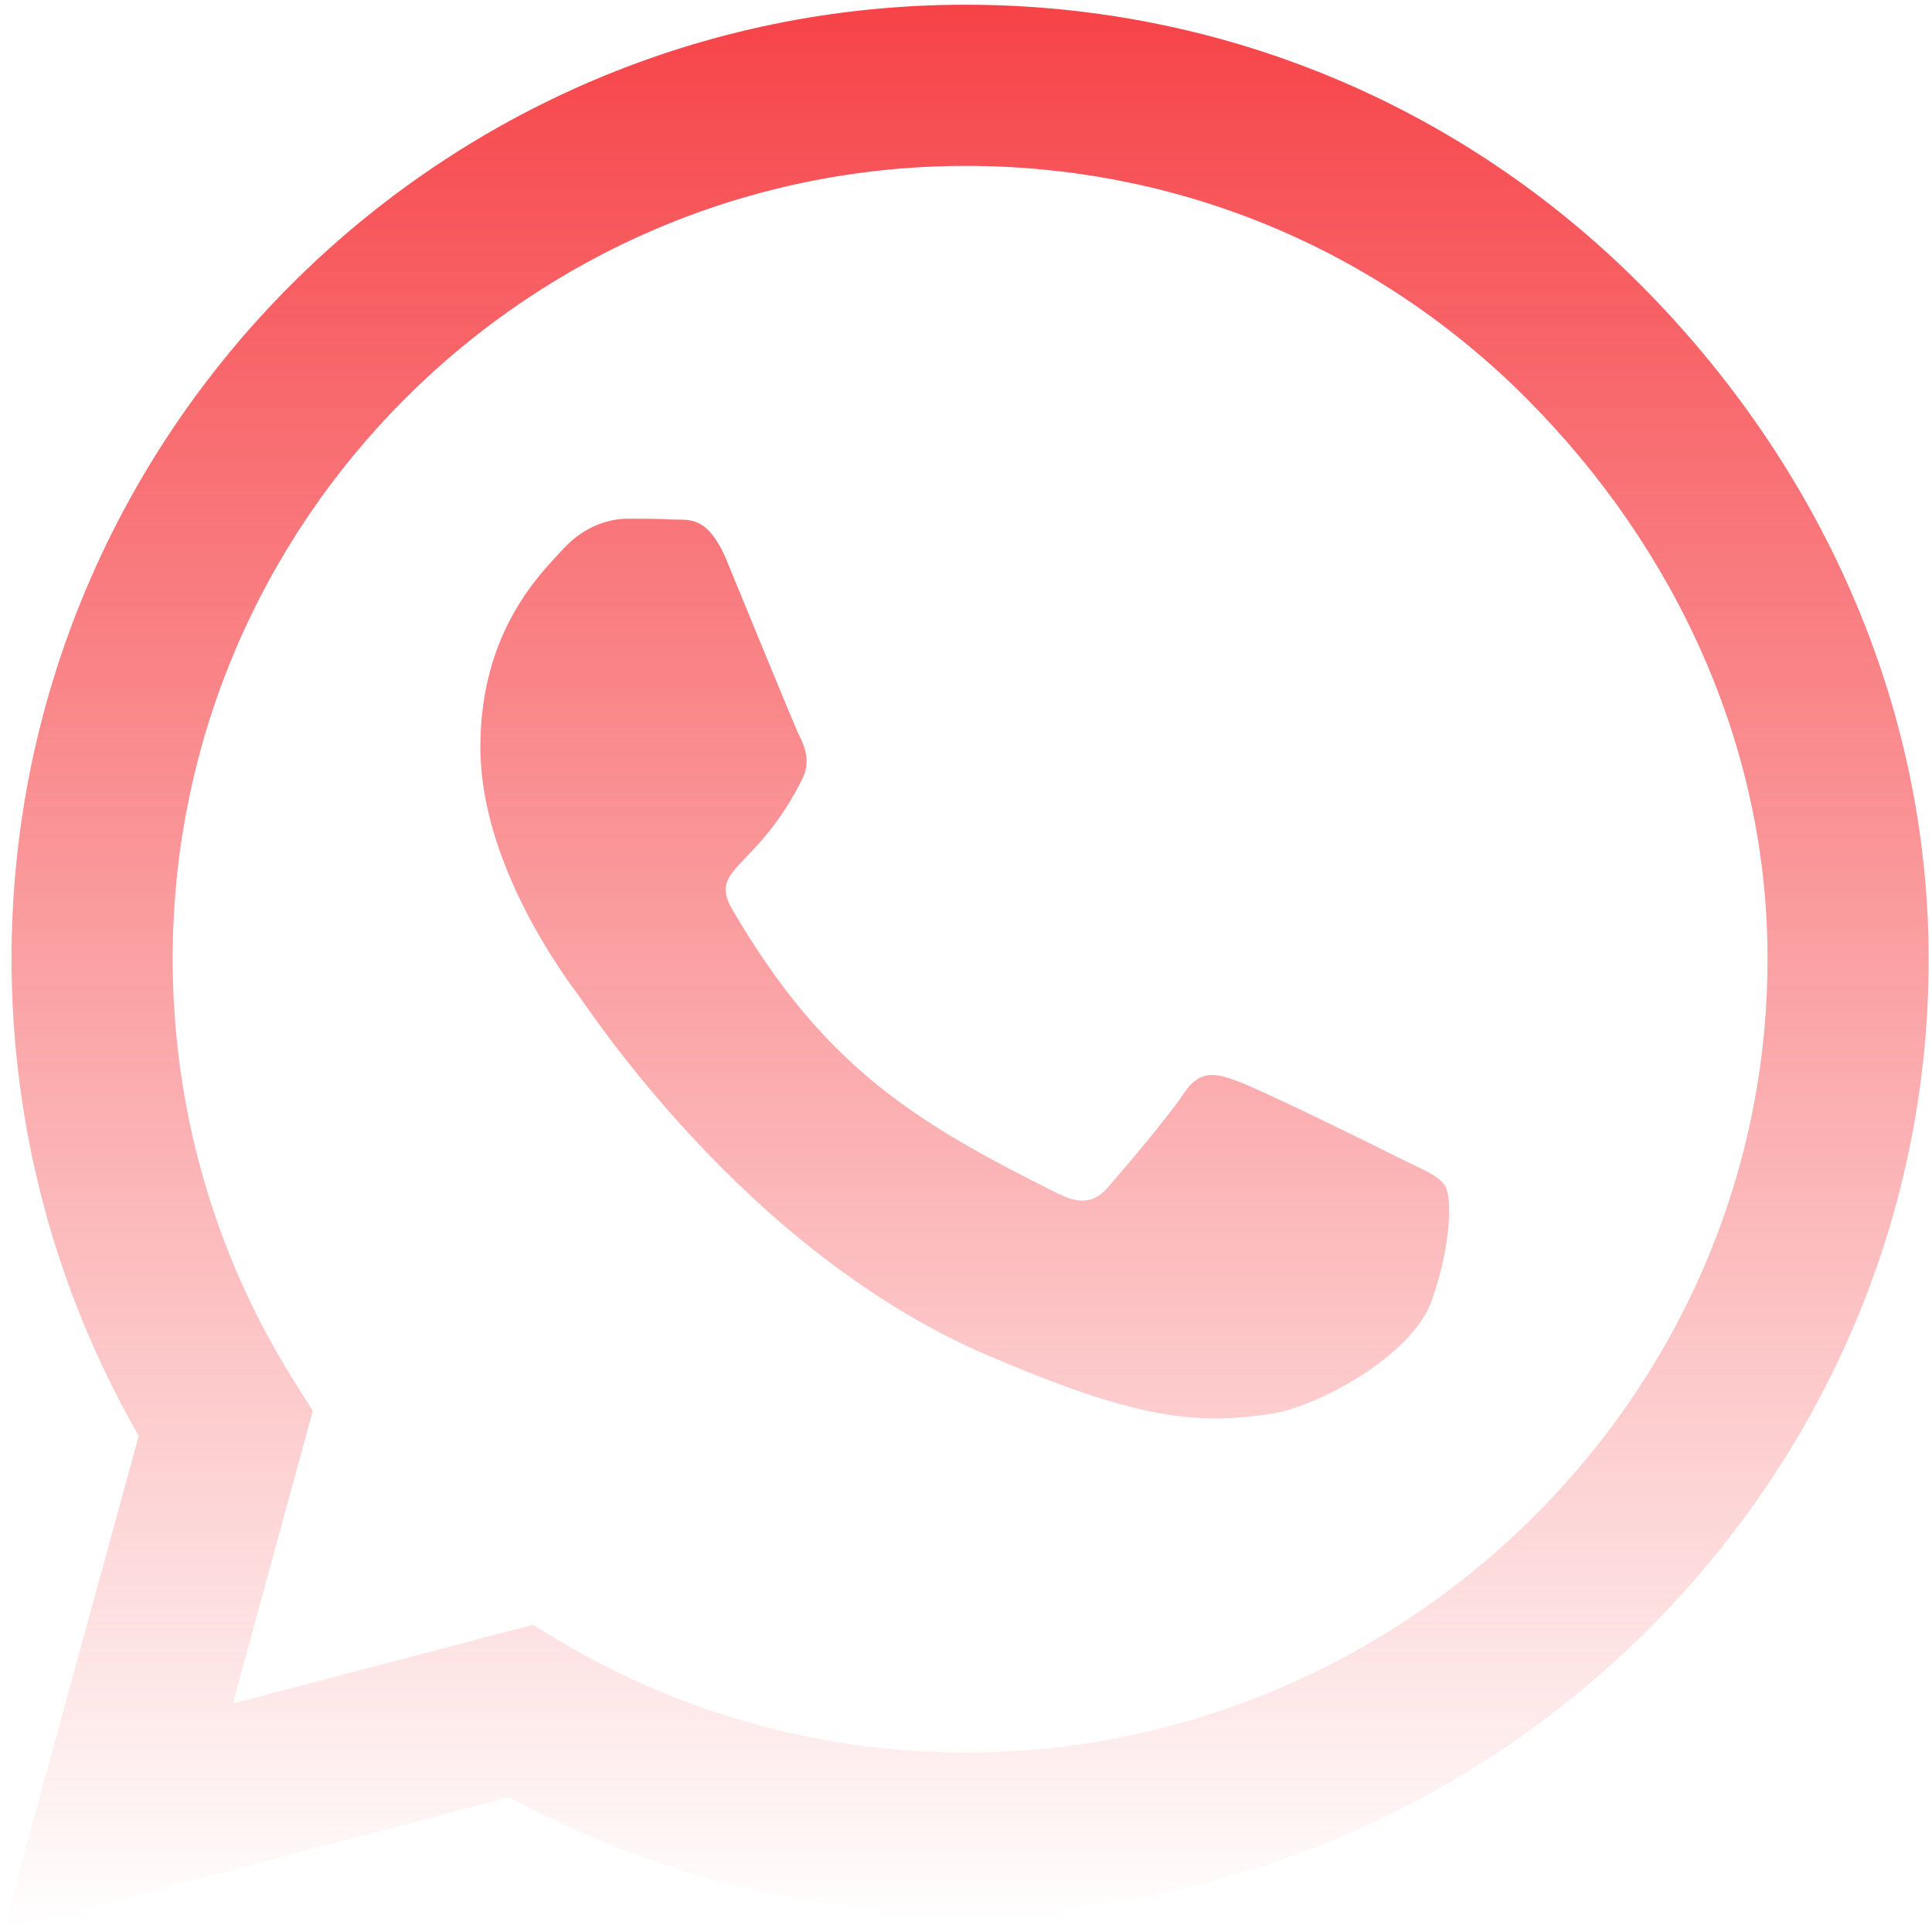 <svg width="36" height="36" viewBox="0 0 36 36" fill="none" xmlns="http://www.w3.org/2000/svg">
<path id="Whatsapp" d="M30.564 5.301C27.209 1.938 22.741 0.088 17.992 0.088C8.19 0.088 0.215 8.063 0.215 17.865C0.215 20.996 1.031 24.055 2.585 26.754L0.062 35.963L9.488 33.488C12.082 34.906 15.005 35.65 17.984 35.65H17.992C27.785 35.65 35.938 27.675 35.938 17.873C35.938 13.124 33.919 8.664 30.564 5.301ZM17.992 32.656C15.333 32.656 12.731 31.943 10.465 30.598L9.928 30.277L4.339 31.743L5.828 26.289L5.476 25.729C3.994 23.374 3.218 20.66 3.218 17.865C3.218 9.721 9.848 3.091 18 3.091C21.948 3.091 25.655 4.628 28.442 7.423C31.229 10.218 32.943 13.925 32.935 17.873C32.935 26.025 26.136 32.656 17.992 32.656ZM26.096 21.589C25.655 21.364 23.469 20.291 23.061 20.147C22.652 19.995 22.356 19.923 22.06 20.372C21.764 20.82 20.915 21.813 20.651 22.117C20.394 22.413 20.13 22.453 19.69 22.229C17.079 20.924 15.365 19.899 13.644 16.944C13.187 16.159 14.1 16.215 14.949 14.518C15.093 14.222 15.021 13.965 14.909 13.741C14.797 13.517 13.908 11.331 13.54 10.442C13.179 9.577 12.811 9.697 12.539 9.681C12.282 9.665 11.986 9.665 11.69 9.665C11.394 9.665 10.913 9.777 10.505 10.218C10.096 10.666 8.951 11.739 8.951 13.925C8.951 16.111 10.545 18.225 10.761 18.522C10.985 18.818 13.892 23.302 18.352 25.232C21.171 26.449 22.276 26.553 23.686 26.345C24.542 26.217 26.312 25.272 26.68 24.231C27.049 23.19 27.049 22.301 26.937 22.117C26.833 21.917 26.536 21.805 26.096 21.589Z" fill="url(#paint0_linear_127_31)"/>
<defs>
<linearGradient id="paint0_linear_127_31" x1="18" y1="0.088" x2="18" y2="35.963" gradientUnits="userSpaceOnUse">
<stop stop-color="#F64348"/>
<stop offset="1" stop-color="#F64348" stop-opacity="0"/>
</linearGradient>
</defs>
</svg>
